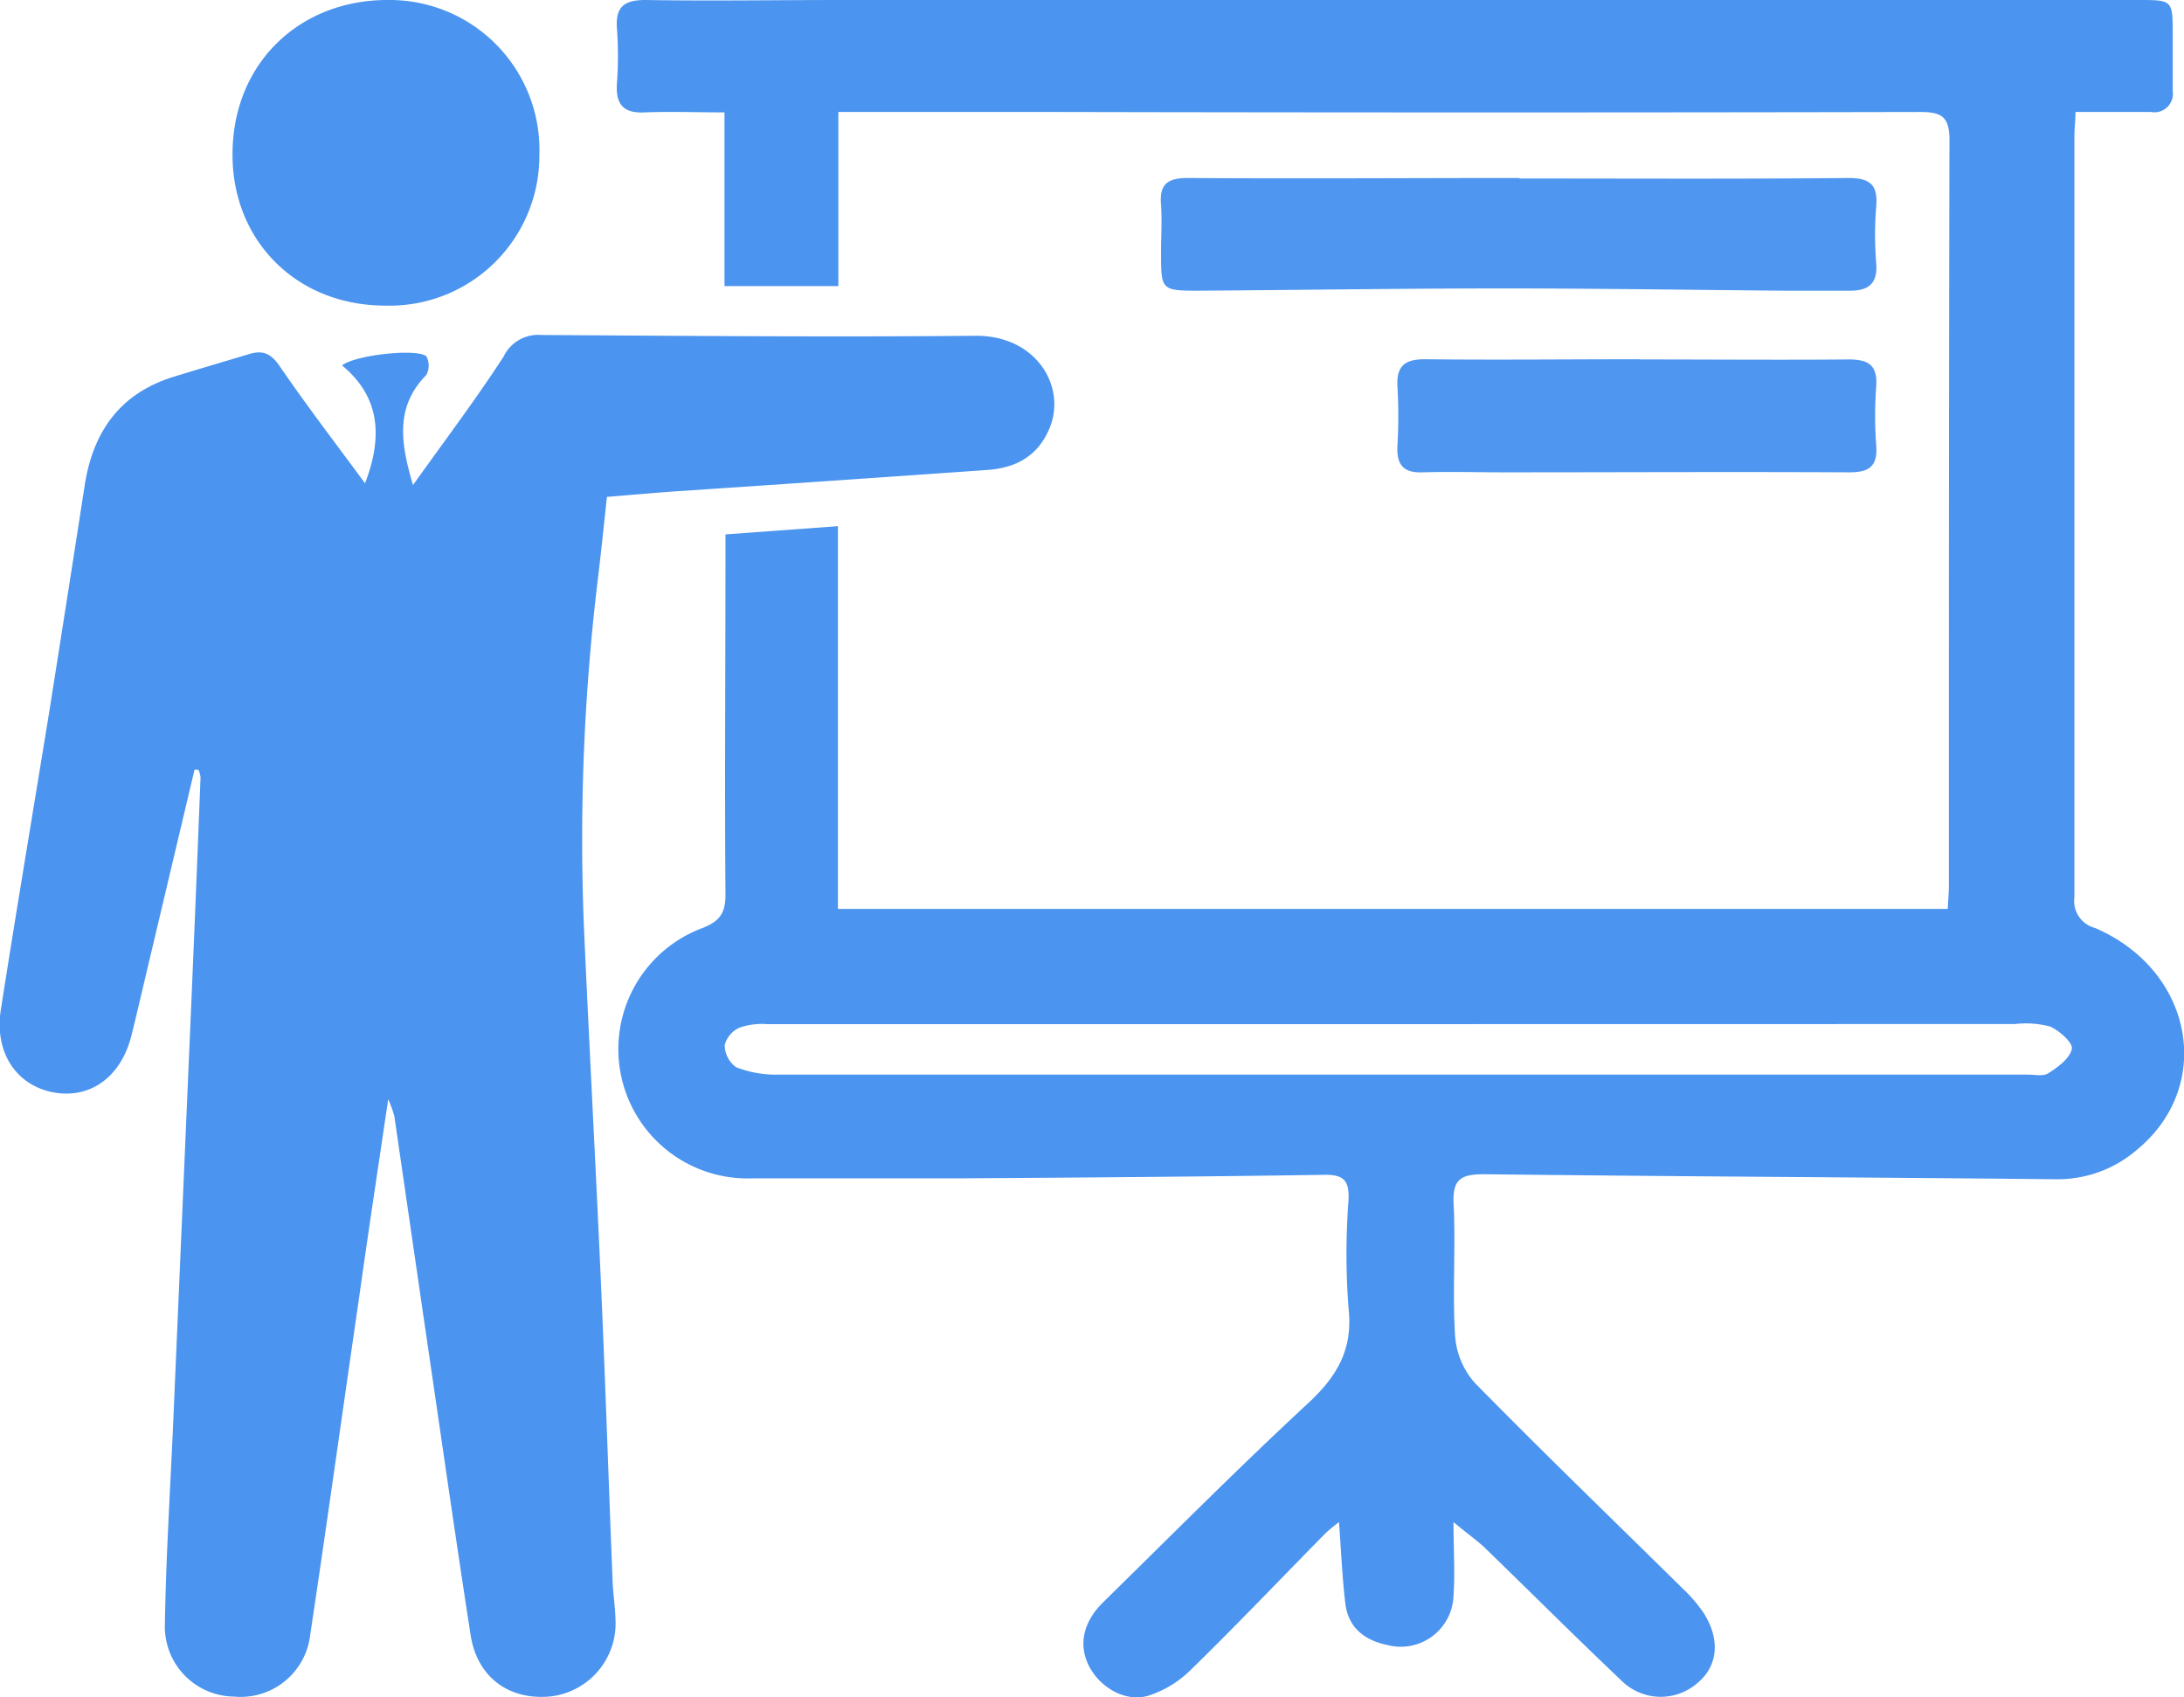 <svg xmlns="http://www.w3.org/2000/svg" viewBox="0 0 222.38 172.78"><defs><style>.cls-1{fill:#4b94ef;}.cls-2{fill:#4e96ef;}</style></defs><g id="Layer_2" data-name="Layer 2"><g id="Layer_1-2" data-name="Layer 1"><path class="cls-1" d="M148,154.94c0,2.91.16,5.2,0,7.46a5.37,5.37,0,0,1-6.7,5.06c-2.3-.46-4-1.73-4.31-4.2-.32-2.67-.43-5.36-.65-8.32a17.08,17.08,0,0,0-1.42,1.18c-4.53,4.61-9,9.3-13.63,13.82a10.87,10.87,0,0,1-4.39,2.68c-2.33.67-4.88-.84-6-3s-.62-4.51,1.42-6.51c6.9-6.77,13.71-13.63,20.8-20.2,3-2.76,4.67-5.53,4.19-9.76a72.5,72.5,0,0,1,0-11c.09-2-.5-2.6-2.52-2.56-12.37.19-24.74.28-37.12.36-7,0-14,0-21.07,0a13.16,13.16,0,0,1-5-25.51c1.8-.72,2.29-1.62,2.27-3.5-.09-11.28,0-22.56,0-33.84v-2.7l11.45-.84V92.52h113c.05-.87.12-1.64.12-2.41,0-25.28,0-50.56.06-75.84,0-2.43-.83-2.87-3-2.87q-43.83.09-87.66,0H85.36V29.12H73.77V11.44c-2.88,0-5.49-.1-8.1,0-2.26.12-3-.87-2.85-3a37.67,37.67,0,0,0,0-5.52C62.66.76,63.48,0,65.7,0c6.7.11,13.41,0,20.12,0H218c3.14,0,3.23.1,3.23,3.24,0,2,0,4,0,6a1.89,1.89,0,0,1-2.21,2.16c-2.46,0-4.94,0-7.69,0,0,.89-.11,1.66-.11,2.42q0,38.76,0,77.52a2.83,2.83,0,0,0,2.1,3.12c10,4.31,12.17,16,4.34,22.52a12.37,12.37,0,0,1-8.33,3.06c-19.4-.2-38.8-.28-58.19-.51-2.33,0-3.26.45-3.13,3,.22,4.47-.13,9,.15,13.43a8.1,8.1,0,0,0,2,4.8c6.94,7.07,14.07,13.94,21.13,20.9a15,15,0,0,1,2.18,2.53c1.73,2.72,1.44,5.42-.62,7.12a5.67,5.67,0,0,1-7.66-.15c-4.75-4.5-9.38-9.13-14.09-13.69C150.29,156.73,149.34,156.06,148,154.94Zm-5.52-50.69q-32.19,0-64.39,0a7,7,0,0,0-2.8.36,2.7,2.7,0,0,0-1.5,1.78,2.79,2.79,0,0,0,1.17,2.25,11.07,11.07,0,0,0,4.16.75q63.68,0,127.33,0c.72,0,1.61.2,2.12-.14,1-.64,2.18-1.51,2.39-2.48.13-.61-1.28-1.88-2.23-2.28a9.63,9.63,0,0,0-3.54-.25Z"/><path class="cls-1" d="M19.81,78.34q-2.19,9.24-4.38,18.48c-.67,2.8-1.31,5.6-2,8.4-1,4.28-4.1,6.63-7.86,6s-6.17-3.94-5.49-8.4C1.66,92.71,3.36,82.64,5,72.55Q6.83,61,8.63,49.37c.85-5.44,3.6-9.31,9-11,2.59-.8,5.19-1.56,7.78-2.34,1.41-.42,2.24,0,3.12,1.32,2.74,4,5.69,7.84,8.64,11.85,1.74-4.55,1.66-8.7-2.34-12,1.28-1.06,7.63-1.76,8.58-.93a2,2,0,0,1,0,1.9c-3.27,3.32-2.56,7.08-1.36,11.21,3.18-4.46,6.36-8.66,9.22-13.07A3.9,3.9,0,0,1,55.1,34.1c14.77.09,29.54.22,44.3.08,6.2,0,9.2,5.25,7.47,9.4-1.19,2.87-3.45,4.06-6.36,4.26Q84.76,48.95,69,50c-2.3.16-4.59.37-7.2.58-.29,2.67-.56,5.33-.88,8a221,221,0,0,0-1.47,35.63c.54,12.13,1.2,24.26,1.74,36.39.45,10.13.78,20.28,1.19,30.42.05,1.27.26,2.55.29,3.82a7.48,7.48,0,0,1-6.56,7.84c-4.25.44-7.52-1.92-8.19-6.24-1.66-10.73-3.19-21.48-4.77-32.23-1-6.87-2-13.74-3-20.61a12.72,12.72,0,0,0-.62-1.71c-1.08,7.29-2.08,13.87-3,20.44-1.66,11.38-3.24,22.76-4.95,34.13a7.13,7.13,0,0,1-7.79,6.24,7.12,7.12,0,0,1-7-7.39c.11-6.87.55-13.73.85-20.59q.78-18,1.55-35.91Q19.84,94,20.42,79.13a2.54,2.54,0,0,0-.22-.78Z"/><path class="cls-2" d="M154.72,18.17c11.16,0,22.33.06,33.5-.05,2.28,0,3,.76,2.82,2.92a35.61,35.61,0,0,0,0,5.75c.18,2.19-.9,2.83-2.81,2.8-2.24,0-4.47,0-6.7,0-9.49-.08-19-.23-28.46-.23-10.29,0-20.57.16-30.85.23-4,0-4,0-4-3.94,0-1.59.11-3.2,0-4.79-.19-2.13.68-2.75,2.75-2.74,11.25.08,22.5,0,33.75,0Z"/><path class="cls-1" d="M39.45,0A15.26,15.26,0,0,1,54.92,15.8,15.26,15.26,0,0,1,39.25,31.11c-8.91,0-15.24-6.35-15.56-14.66C23.32,6.83,30.22,0,39.45,0Z"/><path class="cls-2" d="M166.94,36.59c7.1,0,14.21.06,21.31,0,2.07,0,2.94.64,2.79,2.76a41.43,41.43,0,0,0,0,6c.17,2.19-.79,2.74-2.8,2.73-11.66-.06-23.31,0-35,0-2.79,0-5.59-.08-8.38,0-2,.08-2.68-.81-2.57-2.74a52,52,0,0,0,0-6c-.12-2.12.8-2.79,2.85-2.77,7.26.08,14.52,0,21.79,0Z"/></g></g></svg>